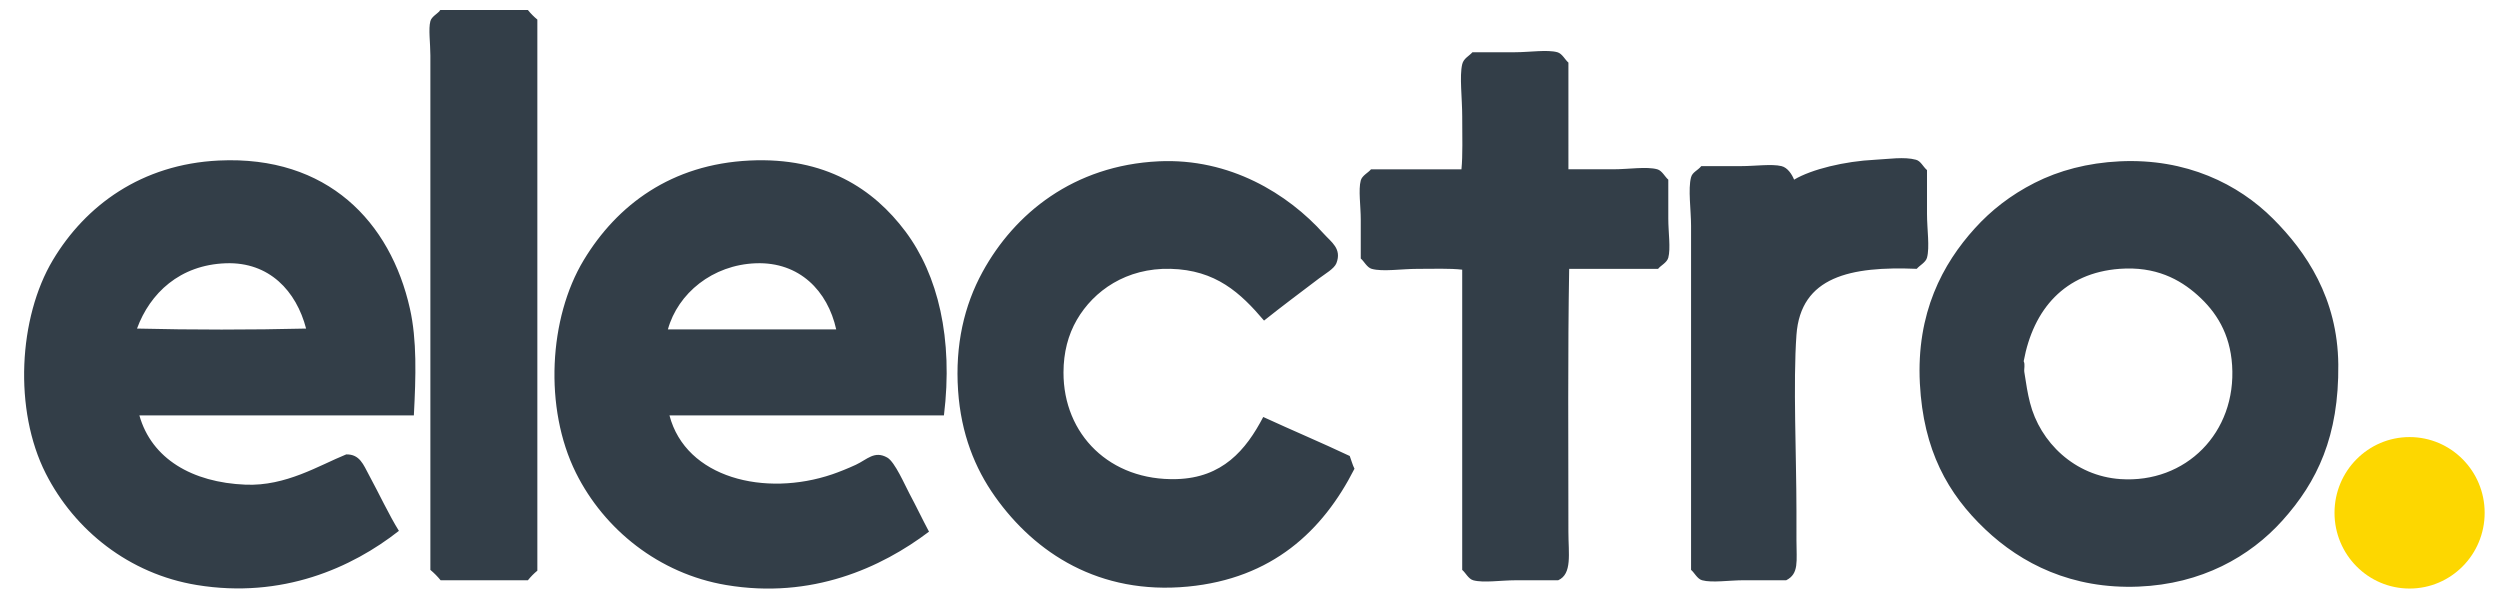 <svg
              className="logo-desktop"
              version="1.1"
              x="0px"
              y="0px"
              width="125px"
              height="30px"
              viewBox="0 0 175.748 42.52"
              enable-background="new 0 0 175.748 42.52"
            >
              {" "}
              <ellipse
                className="ellipse-bg"
                fill-rule="evenodd"
                clip-rule="evenodd"
                fill="#FDD700"
                cx="170.05"
                cy="36.341"
                rx="5.32"
                ry="5.367"
              ></ellipse>{" "}
              <path
                fill-rule="evenodd"
                clip-rule="evenodd"
                fill="#333E48"
                d="M30.514,0.71c-0.034,0.003-0.066,0.008-0.056,0.056 C30.263,0.995,29.876,1.181,29.79,1.5c-0.148,0.548,0,1.568,0,2.427v36.459c0.265,0.221,0.506,0.465,0.725,0.734h6.187 c0.2-0.25,0.423-0.477,0.669-0.678V1.387C37.124,1.185,36.9,0.959,36.701,0.71H30.514z M117.517,12.731 c-0.232-0.189-0.439-0.64-0.781-0.734c-0.754-0.209-2.039,0-3.121,0h-3.176V4.435c-0.232-0.189-0.439-0.639-0.781-0.733 c-0.719-0.2-1.969,0-3.01,0h-3.01c-0.238,0.273-0.625,0.431-0.725,0.847c-0.203,0.852,0,2.399,0,3.725 c0,1.393,0.045,2.748-0.055,3.725h-6.41c-0.184,0.237-0.629,0.434-0.725,0.791c-0.178,0.654,0,1.813,0,2.765v2.766 c0.232,0.188,0.439,0.64,0.779,0.733c0.777,0.216,2.109,0,3.234,0c1.154,0,2.291-0.045,3.176,0.057v21.277 c0.232,0.189,0.439,0.639,0.781,0.734c0.719,0.199,1.969,0,3.01,0h3.01c1.008-0.451,0.725-1.889,0.725-3.443 c-0.002-6.164-0.047-12.867,0.055-18.625h6.299c0.182-0.236,0.627-0.434,0.725-0.79c0.176-0.653,0-1.813,0-2.765V12.731z M135.851,18.262c0.201-0.746,0-2.029,0-3.104v-3.104c-0.287-0.245-0.434-0.637-0.781-0.733c-0.824-0.229-1.992-0.044-2.898,0 c-2.158,0.104-4.506,0.675-5.74,1.411c-0.146-0.362-0.451-0.853-0.893-0.96c-0.693-0.169-1.859,0-2.842,0h-2.842 c-0.258,0.319-0.625,0.42-0.725,0.79c-0.223,0.82,0,2.338,0,3.443c0,8.109-0.002,16.635,0,24.381 c0.232,0.189,0.439,0.639,0.779,0.734c0.707,0.195,1.93,0,2.955,0h3.01c0.918-0.463,0.725-1.352,0.725-2.822V36.21 c-0.002-3.902-0.242-9.117,0-12.473c0.297-4.142,3.836-4.877,8.527-4.686C135.312,18.816,135.757,18.606,135.851,18.262z M14.796,11.376c-5.472,0.262-9.443,3.178-11.76,7.056c-2.435,4.075-2.789,10.62-0.501,15.126c2.043,4.023,5.91,7.115,10.701,7.9 c6.051,0.992,10.992-1.219,14.324-3.838c-0.687-1.1-1.419-2.664-2.118-3.951c-0.398-0.734-0.652-1.486-1.616-1.467 c-1.942,0.787-4.272,2.262-7.134,2.145c-3.791-0.154-6.659-1.842-7.524-4.91h19.452c0.146-2.793,0.22-5.338-0.279-7.563 C26.961,15.728,22.503,11.008,14.796,11.376z M9,23.284c0.921-2.508,3.033-4.514,6.298-4.627c3.083-0.107,4.994,1.976,5.685,4.627 C17.119,23.38,12.865,23.38,9,23.284z M52.418,11.376c-5.551,0.266-9.395,3.142-11.76,7.056 c-2.476,4.097-2.829,10.493-0.557,15.069c1.997,4.021,5.895,7.156,10.646,7.957c6.068,1.023,11-1.227,14.379-3.781 c-0.479-0.896-0.875-1.742-1.393-2.709c-0.312-0.582-1.024-2.234-1.561-2.539c-0.912-0.52-1.428,0.135-2.23,0.508 c-0.564,0.262-1.223,0.523-1.672,0.676c-4.768,1.621-10.372,0.268-11.537-4.176h19.451c0.668-5.443-0.419-9.953-2.73-13.037 C61.197,13.388,57.774,11.12,52.418,11.376z M46.622,23.343c0.708-2.553,3.161-4.578,6.242-4.686 c3.08-0.107,5.08,1.953,5.686,4.686H46.622z M160.371,15.497c-2.455-2.453-6.143-4.291-10.869-4.064 c-2.268,0.109-4.297,0.65-6.02,1.524c-1.719,0.873-3.092,1.957-4.234,3.217c-2.287,2.519-4.164,6.004-3.902,11.007 c0.248,4.736,1.979,7.813,4.627,10.326c2.568,2.439,6.148,4.254,10.867,4.064c4.457-0.18,7.889-2.115,10.199-4.684 c2.469-2.746,4.012-5.971,3.959-11.063C164.949,21.134,162.732,17.854,160.371,15.497z M149.558,33.952 c-3.246-0.221-5.701-2.615-6.41-5.418c-0.174-0.689-0.26-1.25-0.4-2.166c-0.035-0.234,0.072-0.523-0.045-0.77 c0.682-3.698,2.912-6.257,6.799-6.547c2.543-0.189,4.258,0.735,5.52,1.863c1.322,1.182,2.303,2.715,2.451,4.967 C157.789,30.669,154.185,34.267,149.558,33.952z M88.812,29.55c-1.232,2.363-2.9,4.307-6.13,4.402 c-4.729,0.141-8.038-3.16-8.025-7.563c0.004-1.412,0.324-2.65,0.947-3.726c1.197-2.061,3.507-3.688,6.633-3.612 c3.222,0.079,4.966,1.708,6.632,3.668c1.328-1.059,2.529-1.948,3.9-2.99c0.416-0.315,1.076-0.688,1.227-1.072 c0.404-1.031-0.365-1.502-0.891-2.088c-2.543-2.835-6.66-5.377-11.704-5.137c-6.02,0.288-10.218,3.697-12.484,7.846 c-1.293,2.365-1.951,5.158-1.729,8.408c0.209,3.053,1.191,5.496,2.619,7.508c2.842,4.004,7.385,6.973,13.656,6.377 c5.976-0.568,9.574-3.936,11.816-8.354c-0.141-0.271-0.221-0.604-0.336-0.902C92.929,31.364,90.843,30.485,88.812,29.55z"
              ></path>{" "}
            </svg>